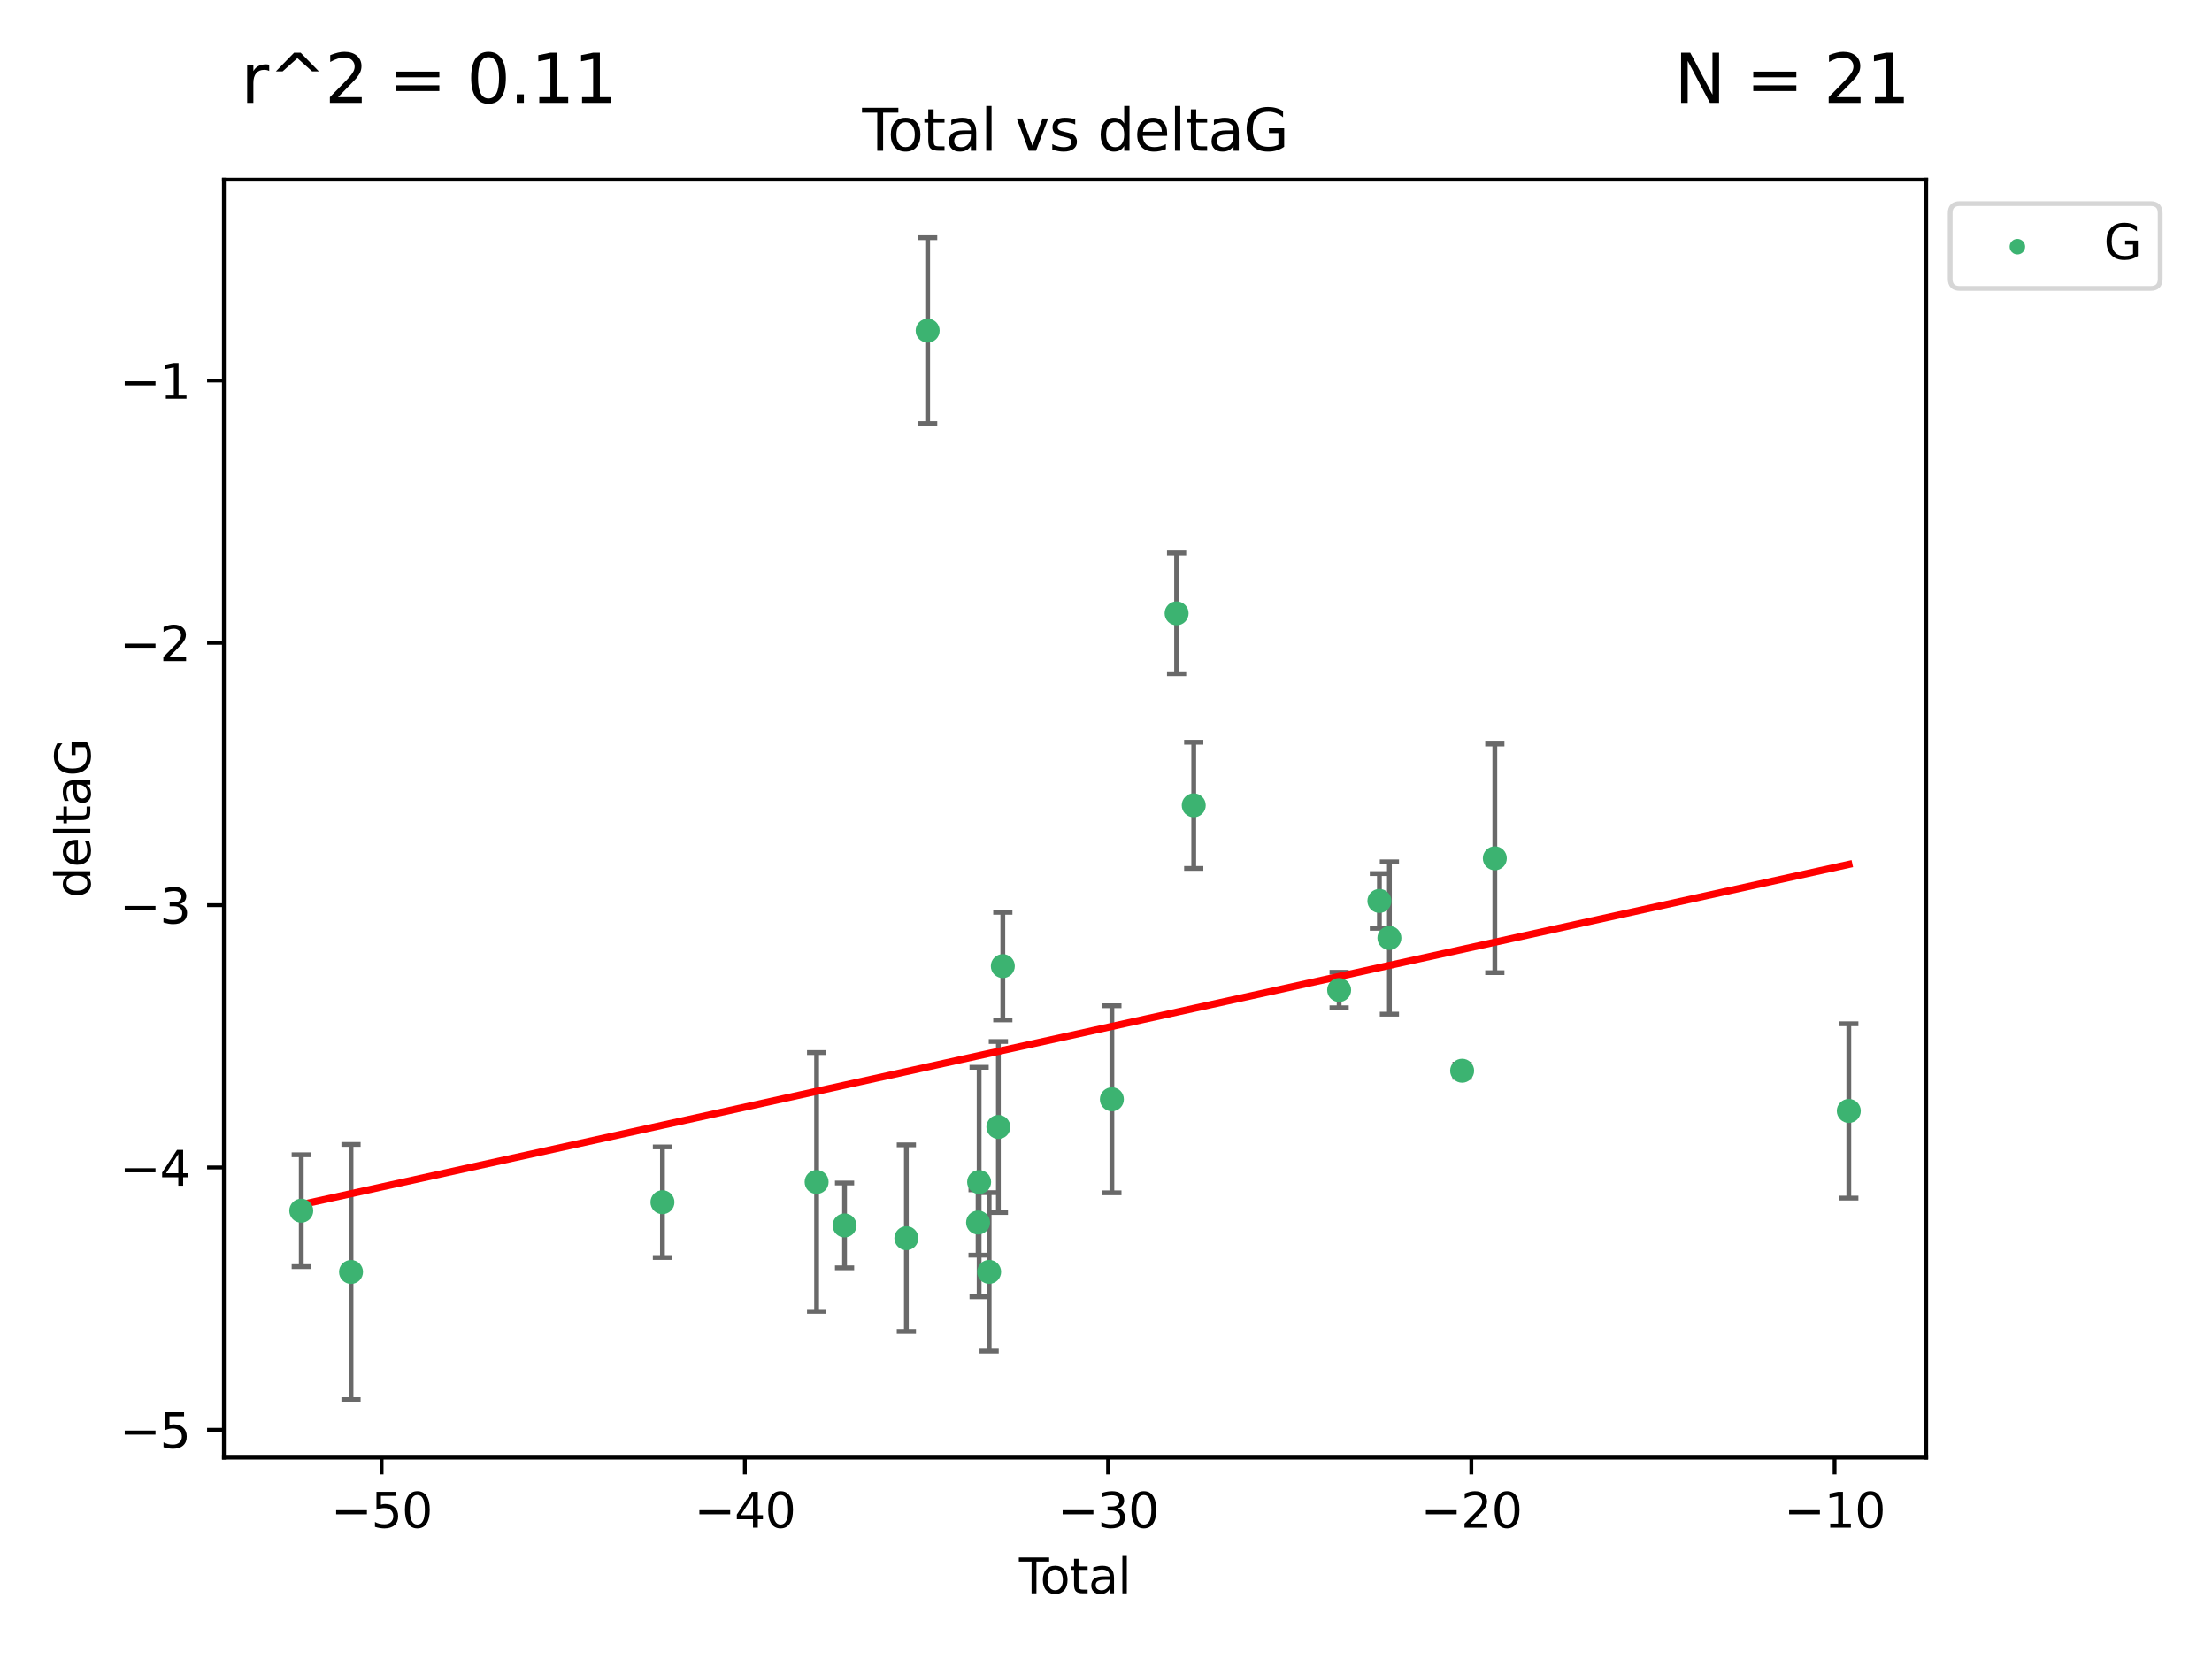 <?xml version="1.0" encoding="utf-8" standalone="no"?>
<!DOCTYPE svg PUBLIC "-//W3C//DTD SVG 1.1//EN"
  "http://www.w3.org/Graphics/SVG/1.1/DTD/svg11.dtd">
<svg xmlns:xlink="http://www.w3.org/1999/xlink" width="460.8pt" height="345.6pt" viewBox="0 0 460.8 345.6" xmlns="http://www.w3.org/2000/svg" version="1.1">
 <defs>
  <style type="text/css">*{stroke-linejoin: round; stroke-linecap: butt}</style>
 </defs>
 <g id="figure_1">
  <g id="patch_1">
   <path d="M 0 345.6 
L 460.8 345.6 
L 460.8 0 
L 0 0 
z
" style="fill: #ffffff"/>
  </g>
  <g id="axes_1">
   <g id="patch_2">
    <path d="M 46.64 303.64 
L 401.26 303.64 
L 401.26 37.411 
L 46.64 37.411 
z
" style="fill: #ffffff"/>
   </g>
   <g id="PathCollection_1">
    <defs>
     <path id="me6e7080f04" d="M 0 1.118 
C 0.297 1.118 0.581 1 0.791 0.791 
C 1 0.581 1.118 0.297 1.118 0 
C 1.118 -0.297 1 -0.581 0.791 -0.791 
C 0.581 -1 0.297 -1.118 0 -1.118 
C -0.297 -1.118 -0.581 -1 -0.791 -0.791 
C -1 -0.581 -1.118 -0.297 -1.118 0 
C -1.118 0.297 -1 0.581 -0.791 0.791 
C -0.581 1 -0.297 1.118 0 1.118 
z
" style="stroke: #3cb371"/>
    </defs>
    <g clip-path="url(#pd85df95ed0)">
     <use xlink:href="#me6e7080f04" x="62.759" y="252.211" style="fill: #3cb371; stroke: #3cb371"/>
     <use xlink:href="#me6e7080f04" x="73.125" y="264.972" style="fill: #3cb371; stroke: #3cb371"/>
     <use xlink:href="#me6e7080f04" x="137.999" y="250.441" style="fill: #3cb371; stroke: #3cb371"/>
     <use xlink:href="#me6e7080f04" x="170.114" y="246.229" style="fill: #3cb371; stroke: #3cb371"/>
     <use xlink:href="#me6e7080f04" x="175.937" y="255.28" style="fill: #3cb371; stroke: #3cb371"/>
     <use xlink:href="#me6e7080f04" x="188.812" y="257.942" style="fill: #3cb371; stroke: #3cb371"/>
     <use xlink:href="#me6e7080f04" x="193.246" y="68.883" style="fill: #3cb371; stroke: #3cb371"/>
     <use xlink:href="#me6e7080f04" x="203.749" y="254.674" style="fill: #3cb371; stroke: #3cb371"/>
     <use xlink:href="#me6e7080f04" x="203.967" y="246.241" style="fill: #3cb371; stroke: #3cb371"/>
     <use xlink:href="#me6e7080f04" x="206.054" y="264.956" style="fill: #3cb371; stroke: #3cb371"/>
     <use xlink:href="#me6e7080f04" x="207.979" y="234.768" style="fill: #3cb371; stroke: #3cb371"/>
     <use xlink:href="#me6e7080f04" x="208.906" y="201.259" style="fill: #3cb371; stroke: #3cb371"/>
     <use xlink:href="#me6e7080f04" x="231.625" y="229.002" style="fill: #3cb371; stroke: #3cb371"/>
     <use xlink:href="#me6e7080f04" x="245.106" y="127.765" style="fill: #3cb371; stroke: #3cb371"/>
     <use xlink:href="#me6e7080f04" x="248.675" y="167.759" style="fill: #3cb371; stroke: #3cb371"/>
     <use xlink:href="#me6e7080f04" x="278.967" y="206.24" style="fill: #3cb371; stroke: #3cb371"/>
     <use xlink:href="#me6e7080f04" x="287.354" y="187.683" style="fill: #3cb371; stroke: #3cb371"/>
     <use xlink:href="#me6e7080f04" x="289.439" y="195.399" style="fill: #3cb371; stroke: #3cb371"/>
     <use xlink:href="#me6e7080f04" x="304.587" y="223.052" style="fill: #3cb371; stroke: #3cb371"/>
     <use xlink:href="#me6e7080f04" x="311.4" y="178.803" style="fill: #3cb371; stroke: #3cb371"/>
     <use xlink:href="#me6e7080f04" x="385.141" y="231.428" style="fill: #3cb371; stroke: #3cb371"/>
    </g>
   </g>
   <g id="matplotlib.axis_1">
    <g id="xtick_1">
     <g id="line2d_1">
      <defs>
       <path id="me4bf3ad79e" d="M 0 0 
L 0 3.5 
" style="stroke: #000000; stroke-width: 0.8"/>
      </defs>
      <g>
       <use xlink:href="#me4bf3ad79e" x="79.494" y="303.64" style="stroke: #000000; stroke-width: 0.8"/>
      </g>
     </g>
     <g id="text_1">
      <!-- −50 -->
      <g transform="translate(68.941 318.238)scale(0.1 -0.1)">
       <defs>
        <path id="DejaVuSans-2212" d="M 678 2272 
L 4684 2272 
L 4684 1741 
L 678 1741 
L 678 2272 
z
" transform="scale(0.016)"/>
        <path id="DejaVuSans-35" d="M 691 4666 
L 3169 4666 
L 3169 4134 
L 1269 4134 
L 1269 2991 
Q 1406 3038 1543 3061 
Q 1681 3084 1819 3084 
Q 2600 3084 3056 2656 
Q 3513 2228 3513 1497 
Q 3513 744 3044 326 
Q 2575 -91 1722 -91 
Q 1428 -91 1123 -41 
Q 819 9 494 109 
L 494 744 
Q 775 591 1075 516 
Q 1375 441 1709 441 
Q 2250 441 2565 725 
Q 2881 1009 2881 1497 
Q 2881 1984 2565 2268 
Q 2250 2553 1709 2553 
Q 1456 2553 1204 2497 
Q 953 2441 691 2322 
L 691 4666 
z
" transform="scale(0.016)"/>
        <path id="DejaVuSans-30" d="M 2034 4250 
Q 1547 4250 1301 3770 
Q 1056 3291 1056 2328 
Q 1056 1369 1301 889 
Q 1547 409 2034 409 
Q 2525 409 2770 889 
Q 3016 1369 3016 2328 
Q 3016 3291 2770 3770 
Q 2525 4250 2034 4250 
z
M 2034 4750 
Q 2819 4750 3233 4129 
Q 3647 3509 3647 2328 
Q 3647 1150 3233 529 
Q 2819 -91 2034 -91 
Q 1250 -91 836 529 
Q 422 1150 422 2328 
Q 422 3509 836 4129 
Q 1250 4750 2034 4750 
z
" transform="scale(0.016)"/>
       </defs>
       <use xlink:href="#DejaVuSans-2212"/>
       <use xlink:href="#DejaVuSans-35" x="83.789"/>
       <use xlink:href="#DejaVuSans-30" x="147.412"/>
      </g>
     </g>
    </g>
    <g id="xtick_2">
     <g id="line2d_2">
      <g>
       <use xlink:href="#me4bf3ad79e" x="155.164" y="303.64" style="stroke: #000000; stroke-width: 0.8"/>
      </g>
     </g>
     <g id="text_2">
      <!-- −40 -->
      <g transform="translate(144.612 318.238)scale(0.1 -0.1)">
       <defs>
        <path id="DejaVuSans-34" d="M 2419 4116 
L 825 1625 
L 2419 1625 
L 2419 4116 
z
M 2253 4666 
L 3047 4666 
L 3047 1625 
L 3713 1625 
L 3713 1100 
L 3047 1100 
L 3047 0 
L 2419 0 
L 2419 1100 
L 313 1100 
L 313 1709 
L 2253 4666 
z
" transform="scale(0.016)"/>
       </defs>
       <use xlink:href="#DejaVuSans-2212"/>
       <use xlink:href="#DejaVuSans-34" x="83.789"/>
       <use xlink:href="#DejaVuSans-30" x="147.412"/>
      </g>
     </g>
    </g>
    <g id="xtick_3">
     <g id="line2d_3">
      <g>
       <use xlink:href="#me4bf3ad79e" x="230.834" y="303.64" style="stroke: #000000; stroke-width: 0.8"/>
      </g>
     </g>
     <g id="text_3">
      <!-- −30 -->
      <g transform="translate(220.282 318.238)scale(0.1 -0.1)">
       <defs>
        <path id="DejaVuSans-33" d="M 2597 2516 
Q 3050 2419 3304 2112 
Q 3559 1806 3559 1356 
Q 3559 666 3084 287 
Q 2609 -91 1734 -91 
Q 1441 -91 1130 -33 
Q 819 25 488 141 
L 488 750 
Q 750 597 1062 519 
Q 1375 441 1716 441 
Q 2309 441 2620 675 
Q 2931 909 2931 1356 
Q 2931 1769 2642 2001 
Q 2353 2234 1838 2234 
L 1294 2234 
L 1294 2753 
L 1863 2753 
Q 2328 2753 2575 2939 
Q 2822 3125 2822 3475 
Q 2822 3834 2567 4026 
Q 2313 4219 1838 4219 
Q 1578 4219 1281 4162 
Q 984 4106 628 3988 
L 628 4550 
Q 988 4650 1302 4700 
Q 1616 4750 1894 4750 
Q 2613 4750 3031 4423 
Q 3450 4097 3450 3541 
Q 3450 3153 3228 2886 
Q 3006 2619 2597 2516 
z
" transform="scale(0.016)"/>
       </defs>
       <use xlink:href="#DejaVuSans-2212"/>
       <use xlink:href="#DejaVuSans-33" x="83.789"/>
       <use xlink:href="#DejaVuSans-30" x="147.412"/>
      </g>
     </g>
    </g>
    <g id="xtick_4">
     <g id="line2d_4">
      <g>
       <use xlink:href="#me4bf3ad79e" x="306.504" y="303.64" style="stroke: #000000; stroke-width: 0.8"/>
      </g>
     </g>
     <g id="text_4">
      <!-- −20 -->
      <g transform="translate(295.952 318.238)scale(0.1 -0.1)">
       <defs>
        <path id="DejaVuSans-32" d="M 1228 531 
L 3431 531 
L 3431 0 
L 469 0 
L 469 531 
Q 828 903 1448 1529 
Q 2069 2156 2228 2338 
Q 2531 2678 2651 2914 
Q 2772 3150 2772 3378 
Q 2772 3750 2511 3984 
Q 2250 4219 1831 4219 
Q 1534 4219 1204 4116 
Q 875 4013 500 3803 
L 500 4441 
Q 881 4594 1212 4672 
Q 1544 4750 1819 4750 
Q 2544 4750 2975 4387 
Q 3406 4025 3406 3419 
Q 3406 3131 3298 2873 
Q 3191 2616 2906 2266 
Q 2828 2175 2409 1742 
Q 1991 1309 1228 531 
z
" transform="scale(0.016)"/>
       </defs>
       <use xlink:href="#DejaVuSans-2212"/>
       <use xlink:href="#DejaVuSans-32" x="83.789"/>
       <use xlink:href="#DejaVuSans-30" x="147.412"/>
      </g>
     </g>
    </g>
    <g id="xtick_5">
     <g id="line2d_5">
      <g>
       <use xlink:href="#me4bf3ad79e" x="382.175" y="303.64" style="stroke: #000000; stroke-width: 0.8"/>
      </g>
     </g>
     <g id="text_5">
      <!-- −10 -->
      <g transform="translate(371.622 318.238)scale(0.1 -0.1)">
       <defs>
        <path id="DejaVuSans-31" d="M 794 531 
L 1825 531 
L 1825 4091 
L 703 3866 
L 703 4441 
L 1819 4666 
L 2450 4666 
L 2450 531 
L 3481 531 
L 3481 0 
L 794 0 
L 794 531 
z
" transform="scale(0.016)"/>
       </defs>
       <use xlink:href="#DejaVuSans-2212"/>
       <use xlink:href="#DejaVuSans-31" x="83.789"/>
       <use xlink:href="#DejaVuSans-30" x="147.412"/>
      </g>
     </g>
    </g>
    <g id="text_6">
     <!-- Total -->
     <g transform="translate(212.273 331.917)scale(0.1 -0.1)">
      <defs>
       <path id="DejaVuSans-54" d="M -19 4666 
L 3928 4666 
L 3928 4134 
L 2272 4134 
L 2272 0 
L 1638 0 
L 1638 4134 
L -19 4134 
L -19 4666 
z
" transform="scale(0.016)"/>
       <path id="DejaVuSans-6f" d="M 1959 3097 
Q 1497 3097 1228 2736 
Q 959 2375 959 1747 
Q 959 1119 1226 758 
Q 1494 397 1959 397 
Q 2419 397 2687 759 
Q 2956 1122 2956 1747 
Q 2956 2369 2687 2733 
Q 2419 3097 1959 3097 
z
M 1959 3584 
Q 2709 3584 3137 3096 
Q 3566 2609 3566 1747 
Q 3566 888 3137 398 
Q 2709 -91 1959 -91 
Q 1206 -91 779 398 
Q 353 888 353 1747 
Q 353 2609 779 3096 
Q 1206 3584 1959 3584 
z
" transform="scale(0.016)"/>
       <path id="DejaVuSans-74" d="M 1172 4494 
L 1172 3500 
L 2356 3500 
L 2356 3053 
L 1172 3053 
L 1172 1153 
Q 1172 725 1289 603 
Q 1406 481 1766 481 
L 2356 481 
L 2356 0 
L 1766 0 
Q 1100 0 847 248 
Q 594 497 594 1153 
L 594 3053 
L 172 3053 
L 172 3500 
L 594 3500 
L 594 4494 
L 1172 4494 
z
" transform="scale(0.016)"/>
       <path id="DejaVuSans-61" d="M 2194 1759 
Q 1497 1759 1228 1600 
Q 959 1441 959 1056 
Q 959 750 1161 570 
Q 1363 391 1709 391 
Q 2188 391 2477 730 
Q 2766 1069 2766 1631 
L 2766 1759 
L 2194 1759 
z
M 3341 1997 
L 3341 0 
L 2766 0 
L 2766 531 
Q 2569 213 2275 61 
Q 1981 -91 1556 -91 
Q 1019 -91 701 211 
Q 384 513 384 1019 
Q 384 1609 779 1909 
Q 1175 2209 1959 2209 
L 2766 2209 
L 2766 2266 
Q 2766 2663 2505 2880 
Q 2244 3097 1772 3097 
Q 1472 3097 1187 3025 
Q 903 2953 641 2809 
L 641 3341 
Q 956 3463 1253 3523 
Q 1550 3584 1831 3584 
Q 2591 3584 2966 3190 
Q 3341 2797 3341 1997 
z
" transform="scale(0.016)"/>
       <path id="DejaVuSans-6c" d="M 603 4863 
L 1178 4863 
L 1178 0 
L 603 0 
L 603 4863 
z
" transform="scale(0.016)"/>
      </defs>
      <use xlink:href="#DejaVuSans-54"/>
      <use xlink:href="#DejaVuSans-6f" x="44.084"/>
      <use xlink:href="#DejaVuSans-74" x="105.266"/>
      <use xlink:href="#DejaVuSans-61" x="144.475"/>
      <use xlink:href="#DejaVuSans-6c" x="205.754"/>
     </g>
    </g>
   </g>
   <g id="matplotlib.axis_2">
    <g id="ytick_1">
     <g id="line2d_6">
      <defs>
       <path id="maaf2921130" d="M 0 0 
L -3.5 0 
" style="stroke: #000000; stroke-width: 0.8"/>
      </defs>
      <g>
       <use xlink:href="#maaf2921130" x="46.64" y="297.844" style="stroke: #000000; stroke-width: 0.8"/>
      </g>
     </g>
     <g id="text_7">
      <!-- −5 -->
      <g transform="translate(24.898 301.643)scale(0.1 -0.1)">
       <use xlink:href="#DejaVuSans-2212"/>
       <use xlink:href="#DejaVuSans-35" x="83.789"/>
      </g>
     </g>
    </g>
    <g id="ytick_2">
     <g id="line2d_7">
      <g>
       <use xlink:href="#maaf2921130" x="46.64" y="243.204" style="stroke: #000000; stroke-width: 0.8"/>
      </g>
     </g>
     <g id="text_8">
      <!-- −4 -->
      <g transform="translate(24.898 247.003)scale(0.1 -0.1)">
       <use xlink:href="#DejaVuSans-2212"/>
       <use xlink:href="#DejaVuSans-34" x="83.789"/>
      </g>
     </g>
    </g>
    <g id="ytick_3">
     <g id="line2d_8">
      <g>
       <use xlink:href="#maaf2921130" x="46.64" y="188.564" style="stroke: #000000; stroke-width: 0.8"/>
      </g>
     </g>
     <g id="text_9">
      <!-- −3 -->
      <g transform="translate(24.898 192.364)scale(0.1 -0.1)">
       <use xlink:href="#DejaVuSans-2212"/>
       <use xlink:href="#DejaVuSans-33" x="83.789"/>
      </g>
     </g>
    </g>
    <g id="ytick_4">
     <g id="line2d_9">
      <g>
       <use xlink:href="#maaf2921130" x="46.64" y="133.924" style="stroke: #000000; stroke-width: 0.8"/>
      </g>
     </g>
     <g id="text_10">
      <!-- −2 -->
      <g transform="translate(24.898 137.724)scale(0.1 -0.1)">
       <use xlink:href="#DejaVuSans-2212"/>
       <use xlink:href="#DejaVuSans-32" x="83.789"/>
      </g>
     </g>
    </g>
    <g id="ytick_5">
     <g id="line2d_10">
      <g>
       <use xlink:href="#maaf2921130" x="46.64" y="79.284" style="stroke: #000000; stroke-width: 0.8"/>
      </g>
     </g>
     <g id="text_11">
      <!-- −1 -->
      <g transform="translate(24.898 83.084)scale(0.1 -0.1)">
       <use xlink:href="#DejaVuSans-2212"/>
       <use xlink:href="#DejaVuSans-31" x="83.789"/>
      </g>
     </g>
    </g>
    <g id="text_12">
     <!-- deltaG -->
     <g transform="translate(18.818 187.064)rotate(-90)scale(0.1 -0.1)">
      <defs>
       <path id="DejaVuSans-64" d="M 2906 2969 
L 2906 4863 
L 3481 4863 
L 3481 0 
L 2906 0 
L 2906 525 
Q 2725 213 2448 61 
Q 2172 -91 1784 -91 
Q 1150 -91 751 415 
Q 353 922 353 1747 
Q 353 2572 751 3078 
Q 1150 3584 1784 3584 
Q 2172 3584 2448 3432 
Q 2725 3281 2906 2969 
z
M 947 1747 
Q 947 1113 1208 752 
Q 1469 391 1925 391 
Q 2381 391 2643 752 
Q 2906 1113 2906 1747 
Q 2906 2381 2643 2742 
Q 2381 3103 1925 3103 
Q 1469 3103 1208 2742 
Q 947 2381 947 1747 
z
" transform="scale(0.016)"/>
       <path id="DejaVuSans-65" d="M 3597 1894 
L 3597 1613 
L 953 1613 
Q 991 1019 1311 708 
Q 1631 397 2203 397 
Q 2534 397 2845 478 
Q 3156 559 3463 722 
L 3463 178 
Q 3153 47 2828 -22 
Q 2503 -91 2169 -91 
Q 1331 -91 842 396 
Q 353 884 353 1716 
Q 353 2575 817 3079 
Q 1281 3584 2069 3584 
Q 2775 3584 3186 3129 
Q 3597 2675 3597 1894 
z
M 3022 2063 
Q 3016 2534 2758 2815 
Q 2500 3097 2075 3097 
Q 1594 3097 1305 2825 
Q 1016 2553 972 2059 
L 3022 2063 
z
" transform="scale(0.016)"/>
       <path id="DejaVuSans-47" d="M 3809 666 
L 3809 1919 
L 2778 1919 
L 2778 2438 
L 4434 2438 
L 4434 434 
Q 4069 175 3628 42 
Q 3188 -91 2688 -91 
Q 1594 -91 976 548 
Q 359 1188 359 2328 
Q 359 3472 976 4111 
Q 1594 4750 2688 4750 
Q 3144 4750 3555 4637 
Q 3966 4525 4313 4306 
L 4313 3634 
Q 3963 3931 3569 4081 
Q 3175 4231 2741 4231 
Q 1884 4231 1454 3753 
Q 1025 3275 1025 2328 
Q 1025 1384 1454 906 
Q 1884 428 2741 428 
Q 3075 428 3337 486 
Q 3600 544 3809 666 
z
" transform="scale(0.016)"/>
      </defs>
      <use xlink:href="#DejaVuSans-64"/>
      <use xlink:href="#DejaVuSans-65" x="63.477"/>
      <use xlink:href="#DejaVuSans-6c" x="125"/>
      <use xlink:href="#DejaVuSans-74" x="152.783"/>
      <use xlink:href="#DejaVuSans-61" x="191.992"/>
      <use xlink:href="#DejaVuSans-47" x="253.271"/>
     </g>
    </g>
   </g>
   <g id="LineCollection_1">
    <path d="M 62.759 263.861 
L 62.759 240.561 
" clip-path="url(#pd85df95ed0)" style="fill: none; stroke: #696969"/>
    <path d="M 73.125 291.539 
L 73.125 238.405 
" clip-path="url(#pd85df95ed0)" style="fill: none; stroke: #696969"/>
    <path d="M 137.999 261.962 
L 137.999 238.92 
" clip-path="url(#pd85df95ed0)" style="fill: none; stroke: #696969"/>
    <path d="M 170.114 273.192 
L 170.114 219.267 
" clip-path="url(#pd85df95ed0)" style="fill: none; stroke: #696969"/>
    <path d="M 175.937 264.116 
L 175.937 246.445 
" clip-path="url(#pd85df95ed0)" style="fill: none; stroke: #696969"/>
    <path d="M 188.812 277.391 
L 188.812 238.493 
" clip-path="url(#pd85df95ed0)" style="fill: none; stroke: #696969"/>
    <path d="M 193.246 88.254 
L 193.246 49.513 
" clip-path="url(#pd85df95ed0)" style="fill: none; stroke: #696969"/>
    <path d="M 203.749 261.477 
L 203.749 247.87 
" clip-path="url(#pd85df95ed0)" style="fill: none; stroke: #696969"/>
    <path d="M 203.967 270.142 
L 203.967 222.34 
" clip-path="url(#pd85df95ed0)" style="fill: none; stroke: #696969"/>
    <path d="M 206.054 281.463 
L 206.054 248.45 
" clip-path="url(#pd85df95ed0)" style="fill: none; stroke: #696969"/>
    <path d="M 207.979 252.578 
L 207.979 216.959 
" clip-path="url(#pd85df95ed0)" style="fill: none; stroke: #696969"/>
    <path d="M 208.906 212.466 
L 208.906 190.051 
" clip-path="url(#pd85df95ed0)" style="fill: none; stroke: #696969"/>
    <path d="M 231.625 248.489 
L 231.625 209.516 
" clip-path="url(#pd85df95ed0)" style="fill: none; stroke: #696969"/>
    <path d="M 245.106 140.357 
L 245.106 115.174 
" clip-path="url(#pd85df95ed0)" style="fill: none; stroke: #696969"/>
    <path d="M 248.675 180.911 
L 248.675 154.608 
" clip-path="url(#pd85df95ed0)" style="fill: none; stroke: #696969"/>
    <path d="M 278.967 209.94 
L 278.967 202.541 
" clip-path="url(#pd85df95ed0)" style="fill: none; stroke: #696969"/>
    <path d="M 287.354 193.382 
L 287.354 181.984 
" clip-path="url(#pd85df95ed0)" style="fill: none; stroke: #696969"/>
    <path d="M 289.439 211.267 
L 289.439 179.53 
" clip-path="url(#pd85df95ed0)" style="fill: none; stroke: #696969"/>
    <path d="M 304.587 224.416 
L 304.587 221.688 
" clip-path="url(#pd85df95ed0)" style="fill: none; stroke: #696969"/>
    <path d="M 311.4 202.627 
L 311.4 154.978 
" clip-path="url(#pd85df95ed0)" style="fill: none; stroke: #696969"/>
    <path d="M 385.141 249.586 
L 385.141 213.27 
" clip-path="url(#pd85df95ed0)" style="fill: none; stroke: #696969"/>
   </g>
   <g id="line2d_11">
    <defs>
     <path id="mf5119aba91" d="M 2 0 
L -2 -0 
" style="stroke: #696969"/>
    </defs>
    <g clip-path="url(#pd85df95ed0)">
     <use xlink:href="#mf5119aba91" x="62.759" y="263.861" style="fill: #696969; stroke: #696969"/>
     <use xlink:href="#mf5119aba91" x="73.125" y="291.539" style="fill: #696969; stroke: #696969"/>
     <use xlink:href="#mf5119aba91" x="137.999" y="261.962" style="fill: #696969; stroke: #696969"/>
     <use xlink:href="#mf5119aba91" x="170.114" y="273.192" style="fill: #696969; stroke: #696969"/>
     <use xlink:href="#mf5119aba91" x="175.937" y="264.116" style="fill: #696969; stroke: #696969"/>
     <use xlink:href="#mf5119aba91" x="188.812" y="277.391" style="fill: #696969; stroke: #696969"/>
     <use xlink:href="#mf5119aba91" x="193.246" y="88.254" style="fill: #696969; stroke: #696969"/>
     <use xlink:href="#mf5119aba91" x="203.749" y="261.477" style="fill: #696969; stroke: #696969"/>
     <use xlink:href="#mf5119aba91" x="203.967" y="270.142" style="fill: #696969; stroke: #696969"/>
     <use xlink:href="#mf5119aba91" x="206.054" y="281.463" style="fill: #696969; stroke: #696969"/>
     <use xlink:href="#mf5119aba91" x="207.979" y="252.578" style="fill: #696969; stroke: #696969"/>
     <use xlink:href="#mf5119aba91" x="208.906" y="212.466" style="fill: #696969; stroke: #696969"/>
     <use xlink:href="#mf5119aba91" x="231.625" y="248.489" style="fill: #696969; stroke: #696969"/>
     <use xlink:href="#mf5119aba91" x="245.106" y="140.357" style="fill: #696969; stroke: #696969"/>
     <use xlink:href="#mf5119aba91" x="248.675" y="180.911" style="fill: #696969; stroke: #696969"/>
     <use xlink:href="#mf5119aba91" x="278.967" y="209.94" style="fill: #696969; stroke: #696969"/>
     <use xlink:href="#mf5119aba91" x="287.354" y="193.382" style="fill: #696969; stroke: #696969"/>
     <use xlink:href="#mf5119aba91" x="289.439" y="211.267" style="fill: #696969; stroke: #696969"/>
     <use xlink:href="#mf5119aba91" x="304.587" y="224.416" style="fill: #696969; stroke: #696969"/>
     <use xlink:href="#mf5119aba91" x="311.4" y="202.627" style="fill: #696969; stroke: #696969"/>
     <use xlink:href="#mf5119aba91" x="385.141" y="249.586" style="fill: #696969; stroke: #696969"/>
    </g>
   </g>
   <g id="line2d_12">
    <g clip-path="url(#pd85df95ed0)">
     <use xlink:href="#mf5119aba91" x="62.759" y="240.561" style="fill: #696969; stroke: #696969"/>
     <use xlink:href="#mf5119aba91" x="73.125" y="238.405" style="fill: #696969; stroke: #696969"/>
     <use xlink:href="#mf5119aba91" x="137.999" y="238.92" style="fill: #696969; stroke: #696969"/>
     <use xlink:href="#mf5119aba91" x="170.114" y="219.267" style="fill: #696969; stroke: #696969"/>
     <use xlink:href="#mf5119aba91" x="175.937" y="246.445" style="fill: #696969; stroke: #696969"/>
     <use xlink:href="#mf5119aba91" x="188.812" y="238.493" style="fill: #696969; stroke: #696969"/>
     <use xlink:href="#mf5119aba91" x="193.246" y="49.513" style="fill: #696969; stroke: #696969"/>
     <use xlink:href="#mf5119aba91" x="203.749" y="247.87" style="fill: #696969; stroke: #696969"/>
     <use xlink:href="#mf5119aba91" x="203.967" y="222.34" style="fill: #696969; stroke: #696969"/>
     <use xlink:href="#mf5119aba91" x="206.054" y="248.45" style="fill: #696969; stroke: #696969"/>
     <use xlink:href="#mf5119aba91" x="207.979" y="216.959" style="fill: #696969; stroke: #696969"/>
     <use xlink:href="#mf5119aba91" x="208.906" y="190.051" style="fill: #696969; stroke: #696969"/>
     <use xlink:href="#mf5119aba91" x="231.625" y="209.516" style="fill: #696969; stroke: #696969"/>
     <use xlink:href="#mf5119aba91" x="245.106" y="115.174" style="fill: #696969; stroke: #696969"/>
     <use xlink:href="#mf5119aba91" x="248.675" y="154.608" style="fill: #696969; stroke: #696969"/>
     <use xlink:href="#mf5119aba91" x="278.967" y="202.541" style="fill: #696969; stroke: #696969"/>
     <use xlink:href="#mf5119aba91" x="287.354" y="181.984" style="fill: #696969; stroke: #696969"/>
     <use xlink:href="#mf5119aba91" x="289.439" y="179.53" style="fill: #696969; stroke: #696969"/>
     <use xlink:href="#mf5119aba91" x="304.587" y="221.688" style="fill: #696969; stroke: #696969"/>
     <use xlink:href="#mf5119aba91" x="311.4" y="154.978" style="fill: #696969; stroke: #696969"/>
     <use xlink:href="#mf5119aba91" x="385.141" y="213.27" style="fill: #696969; stroke: #696969"/>
    </g>
   </g>
   <g id="line2d_13">
    <path d="M 62.759 250.945 
L 73.125 248.666 
L 137.999 234.403 
L 170.114 227.343 
L 175.937 226.062 
L 188.812 223.232 
L 193.246 222.257 
L 203.749 219.948 
L 203.967 219.9 
L 206.054 219.441 
L 207.979 219.018 
L 208.906 218.814 
L 231.625 213.819 
L 245.106 210.855 
L 248.675 210.071 
L 278.967 203.411 
L 287.354 201.567 
L 289.439 201.109 
L 304.587 197.779 
L 311.4 196.281 
L 385.141 180.069 
" clip-path="url(#pd85df95ed0)" style="fill: none; stroke: #ff0000; stroke-width: 1.5; stroke-linecap: square"/>
   </g>
   <g id="line2d_14">
    <defs>
     <path id="mc314124c84" d="M 0 2 
C 0.53 2 1.039 1.789 1.414 1.414 
C 1.789 1.039 2 0.53 2 0 
C 2 -0.53 1.789 -1.039 1.414 -1.414 
C 1.039 -1.789 0.53 -2 0 -2 
C -0.53 -2 -1.039 -1.789 -1.414 -1.414 
C -1.789 -1.039 -2 -0.53 -2 0 
C -2 0.53 -1.789 1.039 -1.414 1.414 
C -1.039 1.789 -0.53 2 0 2 
z
" style="stroke: #3cb371"/>
    </defs>
    <g clip-path="url(#pd85df95ed0)">
     <use xlink:href="#mc314124c84" x="62.759" y="252.211" style="fill: #3cb371; stroke: #3cb371"/>
     <use xlink:href="#mc314124c84" x="73.125" y="264.972" style="fill: #3cb371; stroke: #3cb371"/>
     <use xlink:href="#mc314124c84" x="137.999" y="250.441" style="fill: #3cb371; stroke: #3cb371"/>
     <use xlink:href="#mc314124c84" x="170.114" y="246.229" style="fill: #3cb371; stroke: #3cb371"/>
     <use xlink:href="#mc314124c84" x="175.937" y="255.28" style="fill: #3cb371; stroke: #3cb371"/>
     <use xlink:href="#mc314124c84" x="188.812" y="257.942" style="fill: #3cb371; stroke: #3cb371"/>
     <use xlink:href="#mc314124c84" x="193.246" y="68.883" style="fill: #3cb371; stroke: #3cb371"/>
     <use xlink:href="#mc314124c84" x="203.749" y="254.674" style="fill: #3cb371; stroke: #3cb371"/>
     <use xlink:href="#mc314124c84" x="203.967" y="246.241" style="fill: #3cb371; stroke: #3cb371"/>
     <use xlink:href="#mc314124c84" x="206.054" y="264.956" style="fill: #3cb371; stroke: #3cb371"/>
     <use xlink:href="#mc314124c84" x="207.979" y="234.768" style="fill: #3cb371; stroke: #3cb371"/>
     <use xlink:href="#mc314124c84" x="208.906" y="201.259" style="fill: #3cb371; stroke: #3cb371"/>
     <use xlink:href="#mc314124c84" x="231.625" y="229.002" style="fill: #3cb371; stroke: #3cb371"/>
     <use xlink:href="#mc314124c84" x="245.106" y="127.765" style="fill: #3cb371; stroke: #3cb371"/>
     <use xlink:href="#mc314124c84" x="248.675" y="167.759" style="fill: #3cb371; stroke: #3cb371"/>
     <use xlink:href="#mc314124c84" x="278.967" y="206.24" style="fill: #3cb371; stroke: #3cb371"/>
     <use xlink:href="#mc314124c84" x="287.354" y="187.683" style="fill: #3cb371; stroke: #3cb371"/>
     <use xlink:href="#mc314124c84" x="289.439" y="195.399" style="fill: #3cb371; stroke: #3cb371"/>
     <use xlink:href="#mc314124c84" x="304.587" y="223.052" style="fill: #3cb371; stroke: #3cb371"/>
     <use xlink:href="#mc314124c84" x="311.4" y="178.803" style="fill: #3cb371; stroke: #3cb371"/>
     <use xlink:href="#mc314124c84" x="385.141" y="231.428" style="fill: #3cb371; stroke: #3cb371"/>
    </g>
   </g>
   <g id="patch_3">
    <path d="M 46.64 303.64 
L 46.64 37.411 
" style="fill: none; stroke: #000000; stroke-width: 0.8; stroke-linejoin: miter; stroke-linecap: square"/>
   </g>
   <g id="patch_4">
    <path d="M 401.26 303.64 
L 401.26 37.411 
" style="fill: none; stroke: #000000; stroke-width: 0.8; stroke-linejoin: miter; stroke-linecap: square"/>
   </g>
   <g id="patch_5">
    <path d="M 46.64 303.64 
L 401.26 303.64 
" style="fill: none; stroke: #000000; stroke-width: 0.8; stroke-linejoin: miter; stroke-linecap: square"/>
   </g>
   <g id="patch_6">
    <path d="M 46.64 37.411 
L 401.26 37.411 
" style="fill: none; stroke: #000000; stroke-width: 0.8; stroke-linejoin: miter; stroke-linecap: square"/>
   </g>
   <g id="text_13">
    <!-- N = 21 -->
    <g transform="translate(348.795 21.426)scale(0.14 -0.14)">
     <defs>
      <path id="DejaVuSans-4e" d="M 628 4666 
L 1478 4666 
L 3547 763 
L 3547 4666 
L 4159 4666 
L 4159 0 
L 3309 0 
L 1241 3903 
L 1241 0 
L 628 0 
L 628 4666 
z
" transform="scale(0.016)"/>
      <path id="DejaVuSans-20" transform="scale(0.016)"/>
      <path id="DejaVuSans-3d" d="M 678 2906 
L 4684 2906 
L 4684 2381 
L 678 2381 
L 678 2906 
z
M 678 1631 
L 4684 1631 
L 4684 1100 
L 678 1100 
L 678 1631 
z
" transform="scale(0.016)"/>
     </defs>
     <use xlink:href="#DejaVuSans-4e"/>
     <use xlink:href="#DejaVuSans-20" x="74.805"/>
     <use xlink:href="#DejaVuSans-3d" x="106.592"/>
     <use xlink:href="#DejaVuSans-20" x="190.381"/>
     <use xlink:href="#DejaVuSans-32" x="222.168"/>
     <use xlink:href="#DejaVuSans-31" x="285.791"/>
    </g>
   </g>
   <g id="text_14">
    <!-- r^2 = 0.11 -->
    <g transform="translate(50.186 21.426)scale(0.14 -0.14)">
     <defs>
      <path id="DejaVuSans-72" d="M 2631 2963 
Q 2534 3019 2420 3045 
Q 2306 3072 2169 3072 
Q 1681 3072 1420 2755 
Q 1159 2438 1159 1844 
L 1159 0 
L 581 0 
L 581 3500 
L 1159 3500 
L 1159 2956 
Q 1341 3275 1631 3429 
Q 1922 3584 2338 3584 
Q 2397 3584 2469 3576 
Q 2541 3569 2628 3553 
L 2631 2963 
z
" transform="scale(0.016)"/>
      <path id="DejaVuSans-5e" d="M 2988 4666 
L 4684 2925 
L 4056 2925 
L 2681 4159 
L 1306 2925 
L 678 2925 
L 2375 4666 
L 2988 4666 
z
" transform="scale(0.016)"/>
      <path id="DejaVuSans-2e" d="M 684 794 
L 1344 794 
L 1344 0 
L 684 0 
L 684 794 
z
" transform="scale(0.016)"/>
     </defs>
     <use xlink:href="#DejaVuSans-72"/>
     <use xlink:href="#DejaVuSans-5e" x="41.113"/>
     <use xlink:href="#DejaVuSans-32" x="124.902"/>
     <use xlink:href="#DejaVuSans-20" x="188.525"/>
     <use xlink:href="#DejaVuSans-3d" x="220.312"/>
     <use xlink:href="#DejaVuSans-20" x="304.102"/>
     <use xlink:href="#DejaVuSans-30" x="335.889"/>
     <use xlink:href="#DejaVuSans-2e" x="399.512"/>
     <use xlink:href="#DejaVuSans-31" x="431.299"/>
     <use xlink:href="#DejaVuSans-31" x="494.922"/>
    </g>
   </g>
   <g id="text_15">
    <!-- Total vs deltaG -->
    <g transform="translate(179.602 31.411)scale(0.12 -0.12)">
     <defs>
      <path id="DejaVuSans-76" d="M 191 3500 
L 800 3500 
L 1894 563 
L 2988 3500 
L 3597 3500 
L 2284 0 
L 1503 0 
L 191 3500 
z
" transform="scale(0.016)"/>
      <path id="DejaVuSans-73" d="M 2834 3397 
L 2834 2853 
Q 2591 2978 2328 3040 
Q 2066 3103 1784 3103 
Q 1356 3103 1142 2972 
Q 928 2841 928 2578 
Q 928 2378 1081 2264 
Q 1234 2150 1697 2047 
L 1894 2003 
Q 2506 1872 2764 1633 
Q 3022 1394 3022 966 
Q 3022 478 2636 193 
Q 2250 -91 1575 -91 
Q 1294 -91 989 -36 
Q 684 19 347 128 
L 347 722 
Q 666 556 975 473 
Q 1284 391 1588 391 
Q 1994 391 2212 530 
Q 2431 669 2431 922 
Q 2431 1156 2273 1281 
Q 2116 1406 1581 1522 
L 1381 1569 
Q 847 1681 609 1914 
Q 372 2147 372 2553 
Q 372 3047 722 3315 
Q 1072 3584 1716 3584 
Q 2034 3584 2315 3537 
Q 2597 3491 2834 3397 
z
" transform="scale(0.016)"/>
     </defs>
     <use xlink:href="#DejaVuSans-54"/>
     <use xlink:href="#DejaVuSans-6f" x="44.084"/>
     <use xlink:href="#DejaVuSans-74" x="105.266"/>
     <use xlink:href="#DejaVuSans-61" x="144.475"/>
     <use xlink:href="#DejaVuSans-6c" x="205.754"/>
     <use xlink:href="#DejaVuSans-20" x="233.537"/>
     <use xlink:href="#DejaVuSans-76" x="265.324"/>
     <use xlink:href="#DejaVuSans-73" x="324.504"/>
     <use xlink:href="#DejaVuSans-20" x="376.604"/>
     <use xlink:href="#DejaVuSans-64" x="408.391"/>
     <use xlink:href="#DejaVuSans-65" x="471.867"/>
     <use xlink:href="#DejaVuSans-6c" x="533.391"/>
     <use xlink:href="#DejaVuSans-74" x="561.174"/>
     <use xlink:href="#DejaVuSans-61" x="600.383"/>
     <use xlink:href="#DejaVuSans-47" x="661.662"/>
    </g>
   </g>
   <g id="legend_1">
    <g id="patch_7">
     <path d="M 408.26 60.089 
L 448.008 60.089 
Q 450.008 60.089 450.008 58.089 
L 450.008 44.411 
Q 450.008 42.411 448.008 42.411 
L 408.26 42.411 
Q 406.26 42.411 406.26 44.411 
L 406.26 58.089 
Q 406.26 60.089 408.26 60.089 
z
" style="fill: #ffffff; opacity: 0.8; stroke: #cccccc; stroke-linejoin: miter"/>
    </g>
    <g id="PathCollection_2">
     <g>
      <use xlink:href="#me6e7080f04" x="420.26" y="51.385" style="fill: #3cb371; stroke: #3cb371"/>
     </g>
    </g>
    <g id="text_16">
     <!-- G -->
     <g transform="translate(438.26 54.01)scale(0.1 -0.1)">
      <use xlink:href="#DejaVuSans-47"/>
     </g>
    </g>
   </g>
  </g>
 </g>
 <defs>
  <clipPath id="pd85df95ed0">
   <rect x="46.64" y="37.411" width="354.62" height="266.229"/>
  </clipPath>
 </defs>
</svg>
